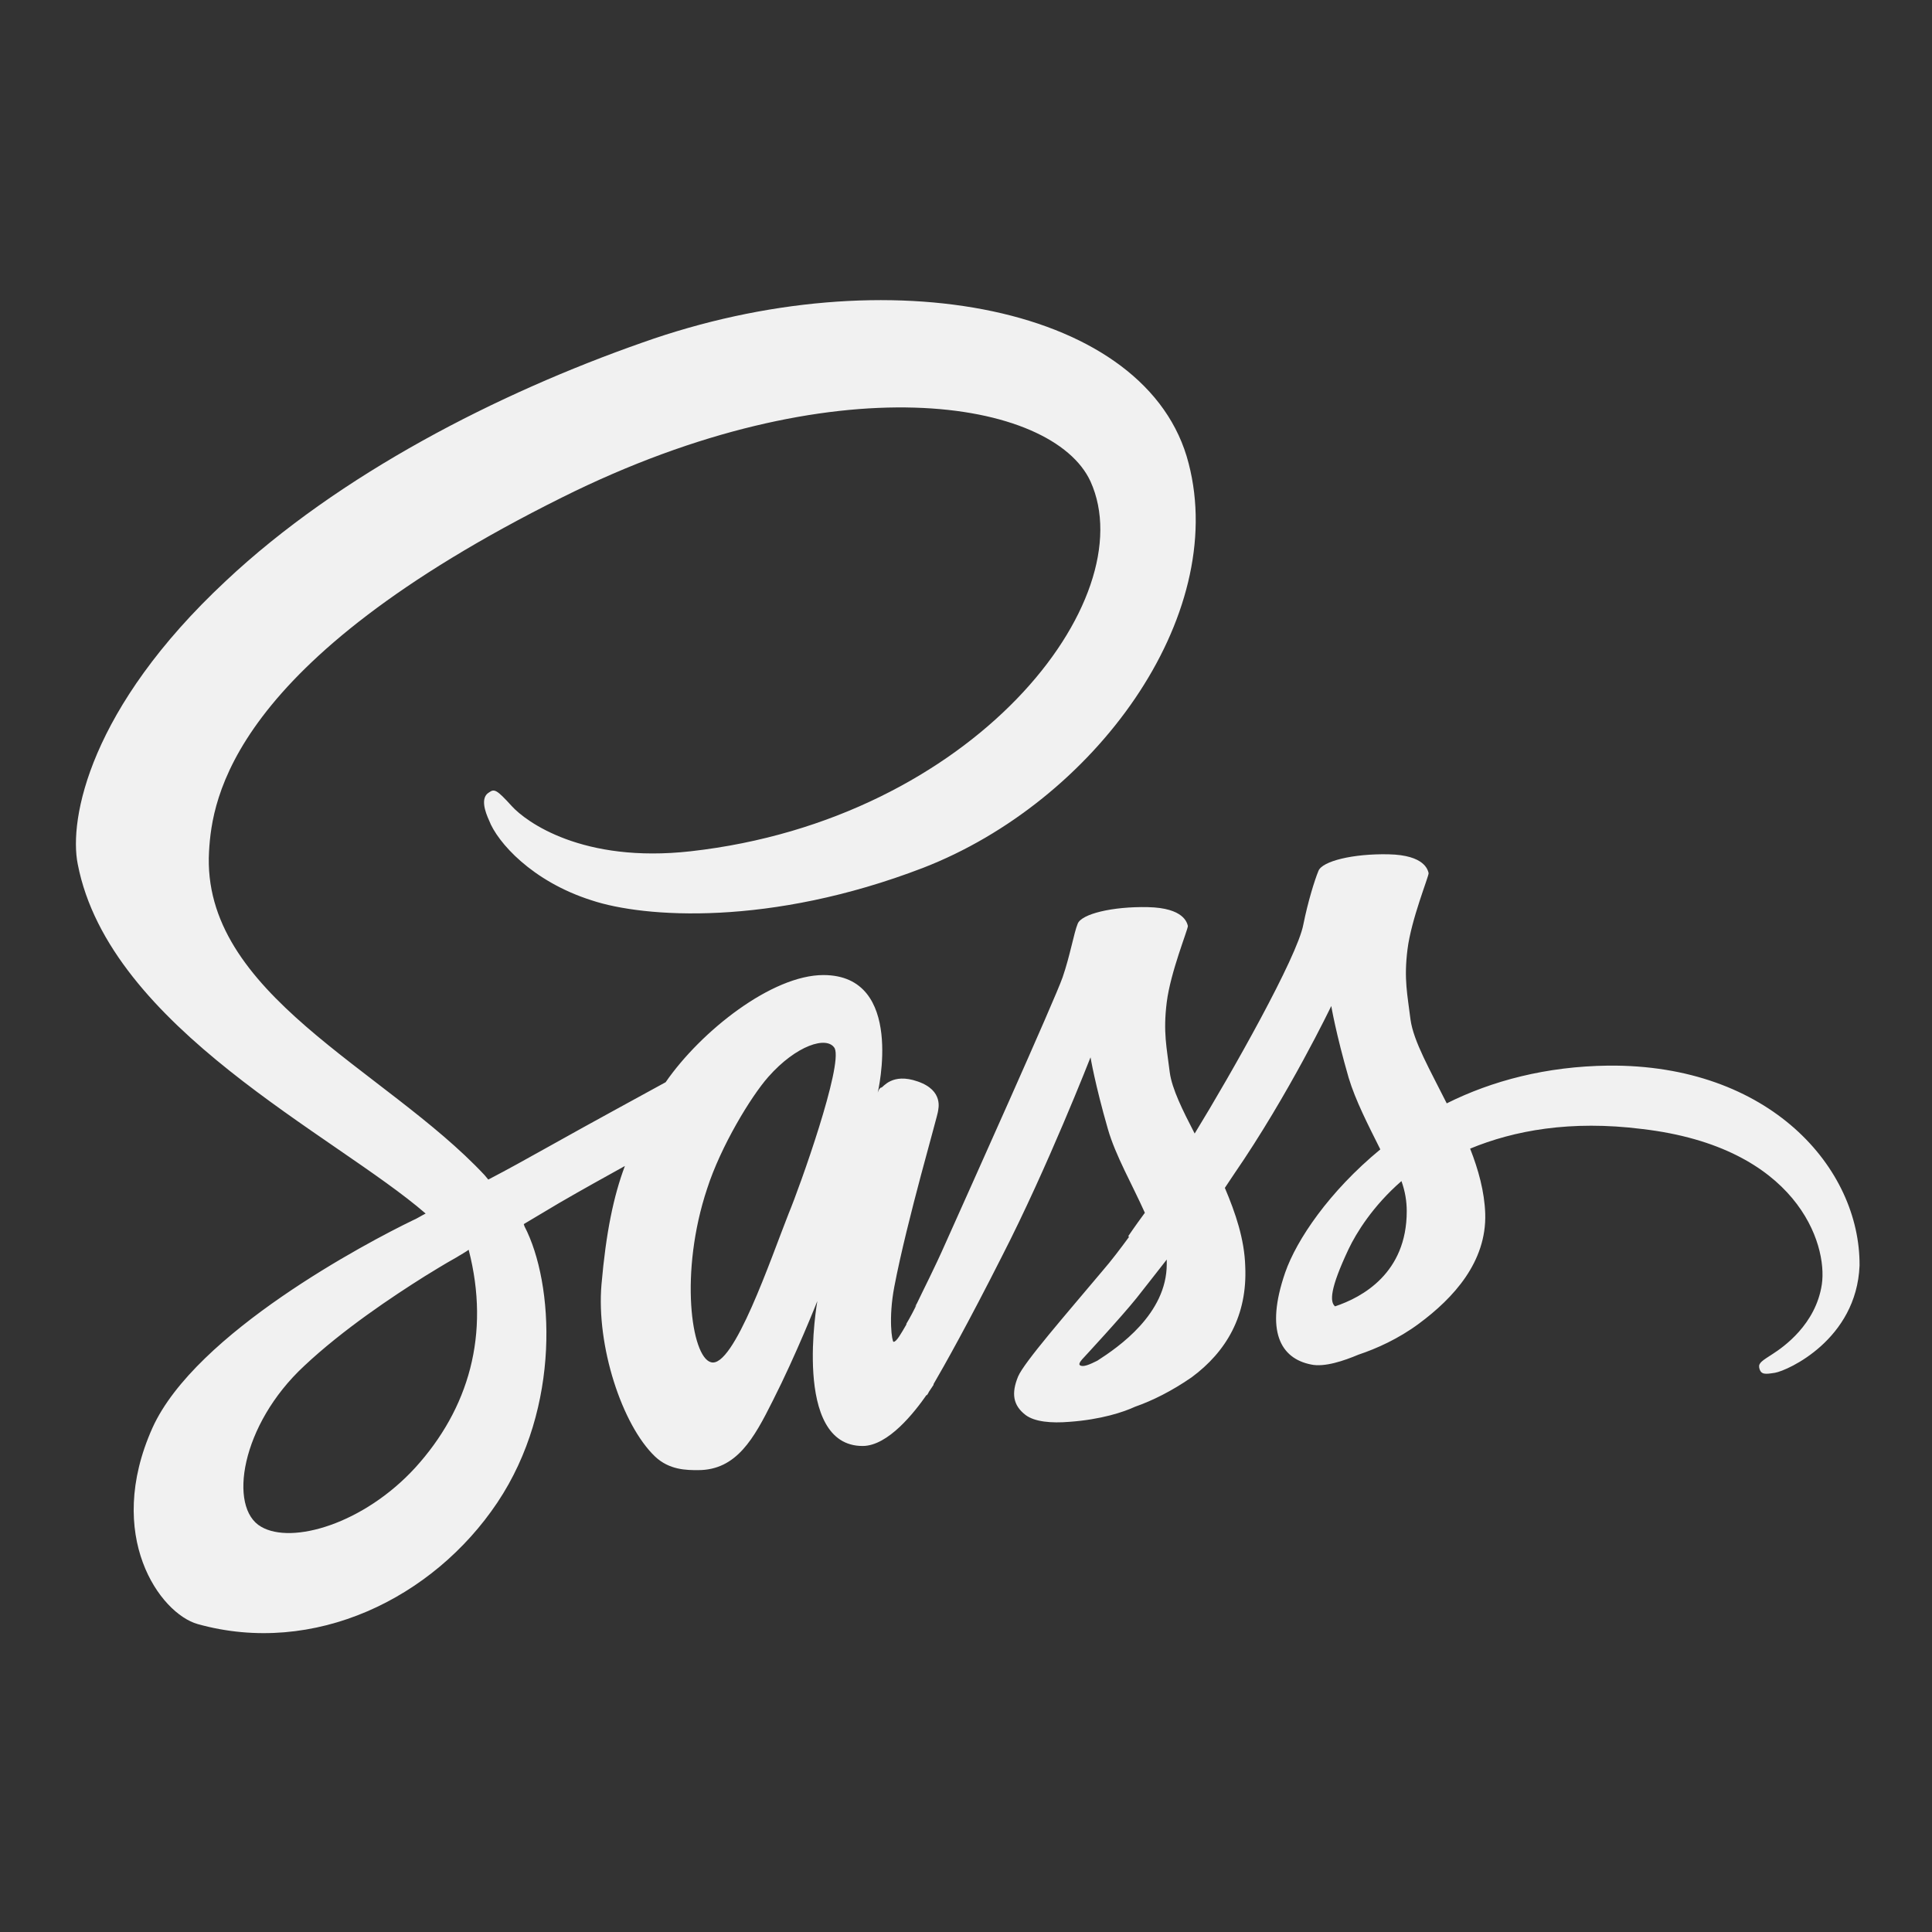 <!--?xml version="1.0" encoding="utf-8"?-->
<!-- Svg Vector Icons : http://www.onlinewebfonts.com/icon -->

<svg version="1.1" xmlns="http://www.w3.org/2000/svg" xmlns:xlink="http://www.w3.org/1999/xlink" x="0px" y="0px" viewBox="0 0 256 256" enable-background="new 0 0 256 256" xml:space="preserve">
<rect x="0" y="0" width="256" height="256" fill="#333333" stroke="none"/>
<g> <path fill="#f1f1f1" data-title="Layer 0" xs="0" d="M213.1,141.2c-8.2,0.1-15.4,2-21.4,5c-2.2-4.4-4.4-8.2-4.8-11.1c-0.4-3.3-0.9-5.3-0.4-9.3 c0.5-4,2.8-9.6,2.8-10.1c-0.1-0.4-0.5-2.4-5.3-2.5c-4.7-0.1-8.8,0.9-9.3,2.2c-0.5,1.2-1.4,4.1-2,7.1c-0.8,4.3-9.5,19.7-14.4,27.7 c-1.6-3.1-3-5.9-3.3-8.1c-0.4-3.3-0.9-5.3-0.4-9.3c0.5-4,2.8-9.6,2.8-10.1c-0.1-0.4-0.5-2.4-5.3-2.5c-4.7-0.1-8.8,0.9-9.3,2.2 c-0.5,1.2-1,4.2-2,7.1c-1,2.9-12.5,28.5-15.5,35.2c-1.5,3.4-2.9,6.1-3.8,8c-1,1.8-0.1,0.1-0.1,0.3c-0.8,1.6-1.3,2.4-1.3,2.4v0.1 c-0.7,1.2-1.3,2.3-1.7,2.3c-0.2,0-0.7-3.1,0.1-7.3c1.7-8.9,5.8-22.8,5.8-23.3c0-0.2,0.8-2.7-2.7-3.9c-3.4-1.2-4.6,0.8-4.8,0.8 c-0.3,0-0.5,0.7-0.5,0.7s3.7-15.6-7.2-15.6c-6.8,0-16.2,7.4-20.9,14.2c-2.9,1.6-9.2,5-15.8,8.7c-2.5,1.4-5.2,2.9-7.7,4.2l-0.5-0.6 c-13.2-14.1-37.6-24-36.5-42.9c0.4-6.9,2.8-25,46.8-46.9c36.1-18,65-13,70-2.1c7.1,15.7-15.5,44.8-53,49c-14.3,1.6-21.8-3.9-23.7-6 c-2-2.2-2.3-2.3-3-1.8c-1.2,0.7-0.5,2.6,0,3.7c1.1,2.9,5.7,8.1,13.6,10.6c6.9,2.3,23.6,3.5,43.9-4.3c22.7-8.8,40.5-33.2,35.2-53.6 c-5.3-20.8-39.8-27.6-72.4-16C66,52.1,45,62.8,29.9,77c-18,16.8-20.8,31.5-19.6,37.5c4.2,21.7,34.1,35.9,46.1,46.3 c-0.6,0.3-1.2,0.7-1.7,0.9c-6,2.9-28.8,14.9-34.5,27.5c-6.4,14.3,1,24.6,6,26c15.4,4.3,31.2-3.4,39.7-16.1 c8.5-12.7,7.5-29.1,3.6-36.6l-0.1-0.3l4.7-2.8c3.1-1.8,6-3.4,8.7-4.9c-1.5,4-2.5,8.8-3.1,15.7c-0.7,8.1,2.7,18.6,7.1,22.8 c1.9,1.8,4.2,1.8,5.7,1.8c5.1,0,7.4-4.2,9.9-9.2c3.1-6.1,5.9-13.2,5.9-13.2s-3.4,19.2,6,19.2c3.4,0,6.9-4.5,8.5-6.8v0.1 c0,0,0.1-0.1,0.3-0.5c0.4-0.6,0.6-0.9,0.6-0.9v-0.1c1.4-2.4,4.5-7.9,9.1-17c6-11.7,11.7-26.3,11.7-26.3s0.6,3.6,2.3,9.5 c1,3.5,3.2,7.3,4.9,11.1c-1.4,1.9-2.2,3.1-2.2,3.1l0.1,0.1c-1.1,1.5-2.3,3.1-3.6,4.6c-4.7,5.6-10.3,12-11.1,13.9 c-0.9,2.2-0.7,3.8,1,5.1c1.2,0.9,3.4,1.1,5.8,0.9c4.2-0.3,7.2-1.3,8.7-2c2.3-0.8,4.9-2.1,7.5-3.9c4.6-3.4,7.4-8.2,7.1-14.7 c-0.1-3.6-1.3-7.1-2.7-10.4c0.4-0.6,0.8-1.2,1.2-1.8c7.3-10.6,12.9-22.3,12.9-22.3s0.6,3.6,2.3,9.5c0.9,3,2.6,6.3,4.2,9.5 c-6.8,5.6-11.1,12-12.6,16.3c-2.7,7.8-0.6,11.4,3.4,12.2c1.8,0.4,4.4-0.5,6.3-1.3c2.4-0.8,5.3-2.1,8-4.1c4.6-3.4,9-8.2,8.8-14.6 c-0.1-2.9-0.9-5.8-2-8.6c5.8-2.4,13.3-3.8,22.8-2.6c20.5,2.4,24.6,15.2,23.8,20.6c-0.8,5.3-5.1,8.3-6.5,9.2 c-1.4,0.9-1.9,1.2-1.8,1.8c0.2,1,0.8,0.9,2.1,0.7c1.7-0.3,10.8-4.4,11.2-14.2C246.5,154.8,234.5,141,213.1,141.2L213.1,141.2z M55,194.5c-6.8,7.4-16.3,10.2-20.4,7.8c-4.4-2.5-2.7-13.5,5.7-21.3c5.1-4.8,11.7-9.2,16-11.9c1-0.6,2.4-1.5,4.2-2.5 c0.3-0.2,0.5-0.3,0.5-0.3c0.3-0.2,0.7-0.4,1.1-0.7C65,176.8,62.1,186.7,55,194.5z M104.5,160.8c-2.3,5.8-7.3,20.6-10.3,19.7 c-2.6-0.7-4.2-11.9-0.5-23c1.8-5.6,5.8-12.2,8.1-14.8c3.7-4.2,7.8-5.5,8.8-3.8C111.7,141.2,106,157.2,104.5,160.8z M145.4,180.3 c-1,0.5-1.9,0.9-2.3,0.6c-0.3-0.2,0.4-0.9,0.4-0.9s5.1-5.5,7.1-8c1.2-1.5,2.5-3.2,4-5.1v0.6C154.6,174.1,148.2,178.5,145.4,180.3 L145.4,180.3z M176.9,173.1c-0.7-0.6-0.7-2.3,1.8-7.6c1-2.1,3.2-5.7,7-9c0.5,1.4,0.7,2.7,0.7,4 C186.4,168.7,180.5,171.9,176.9,173.1z"/></g>
</svg>